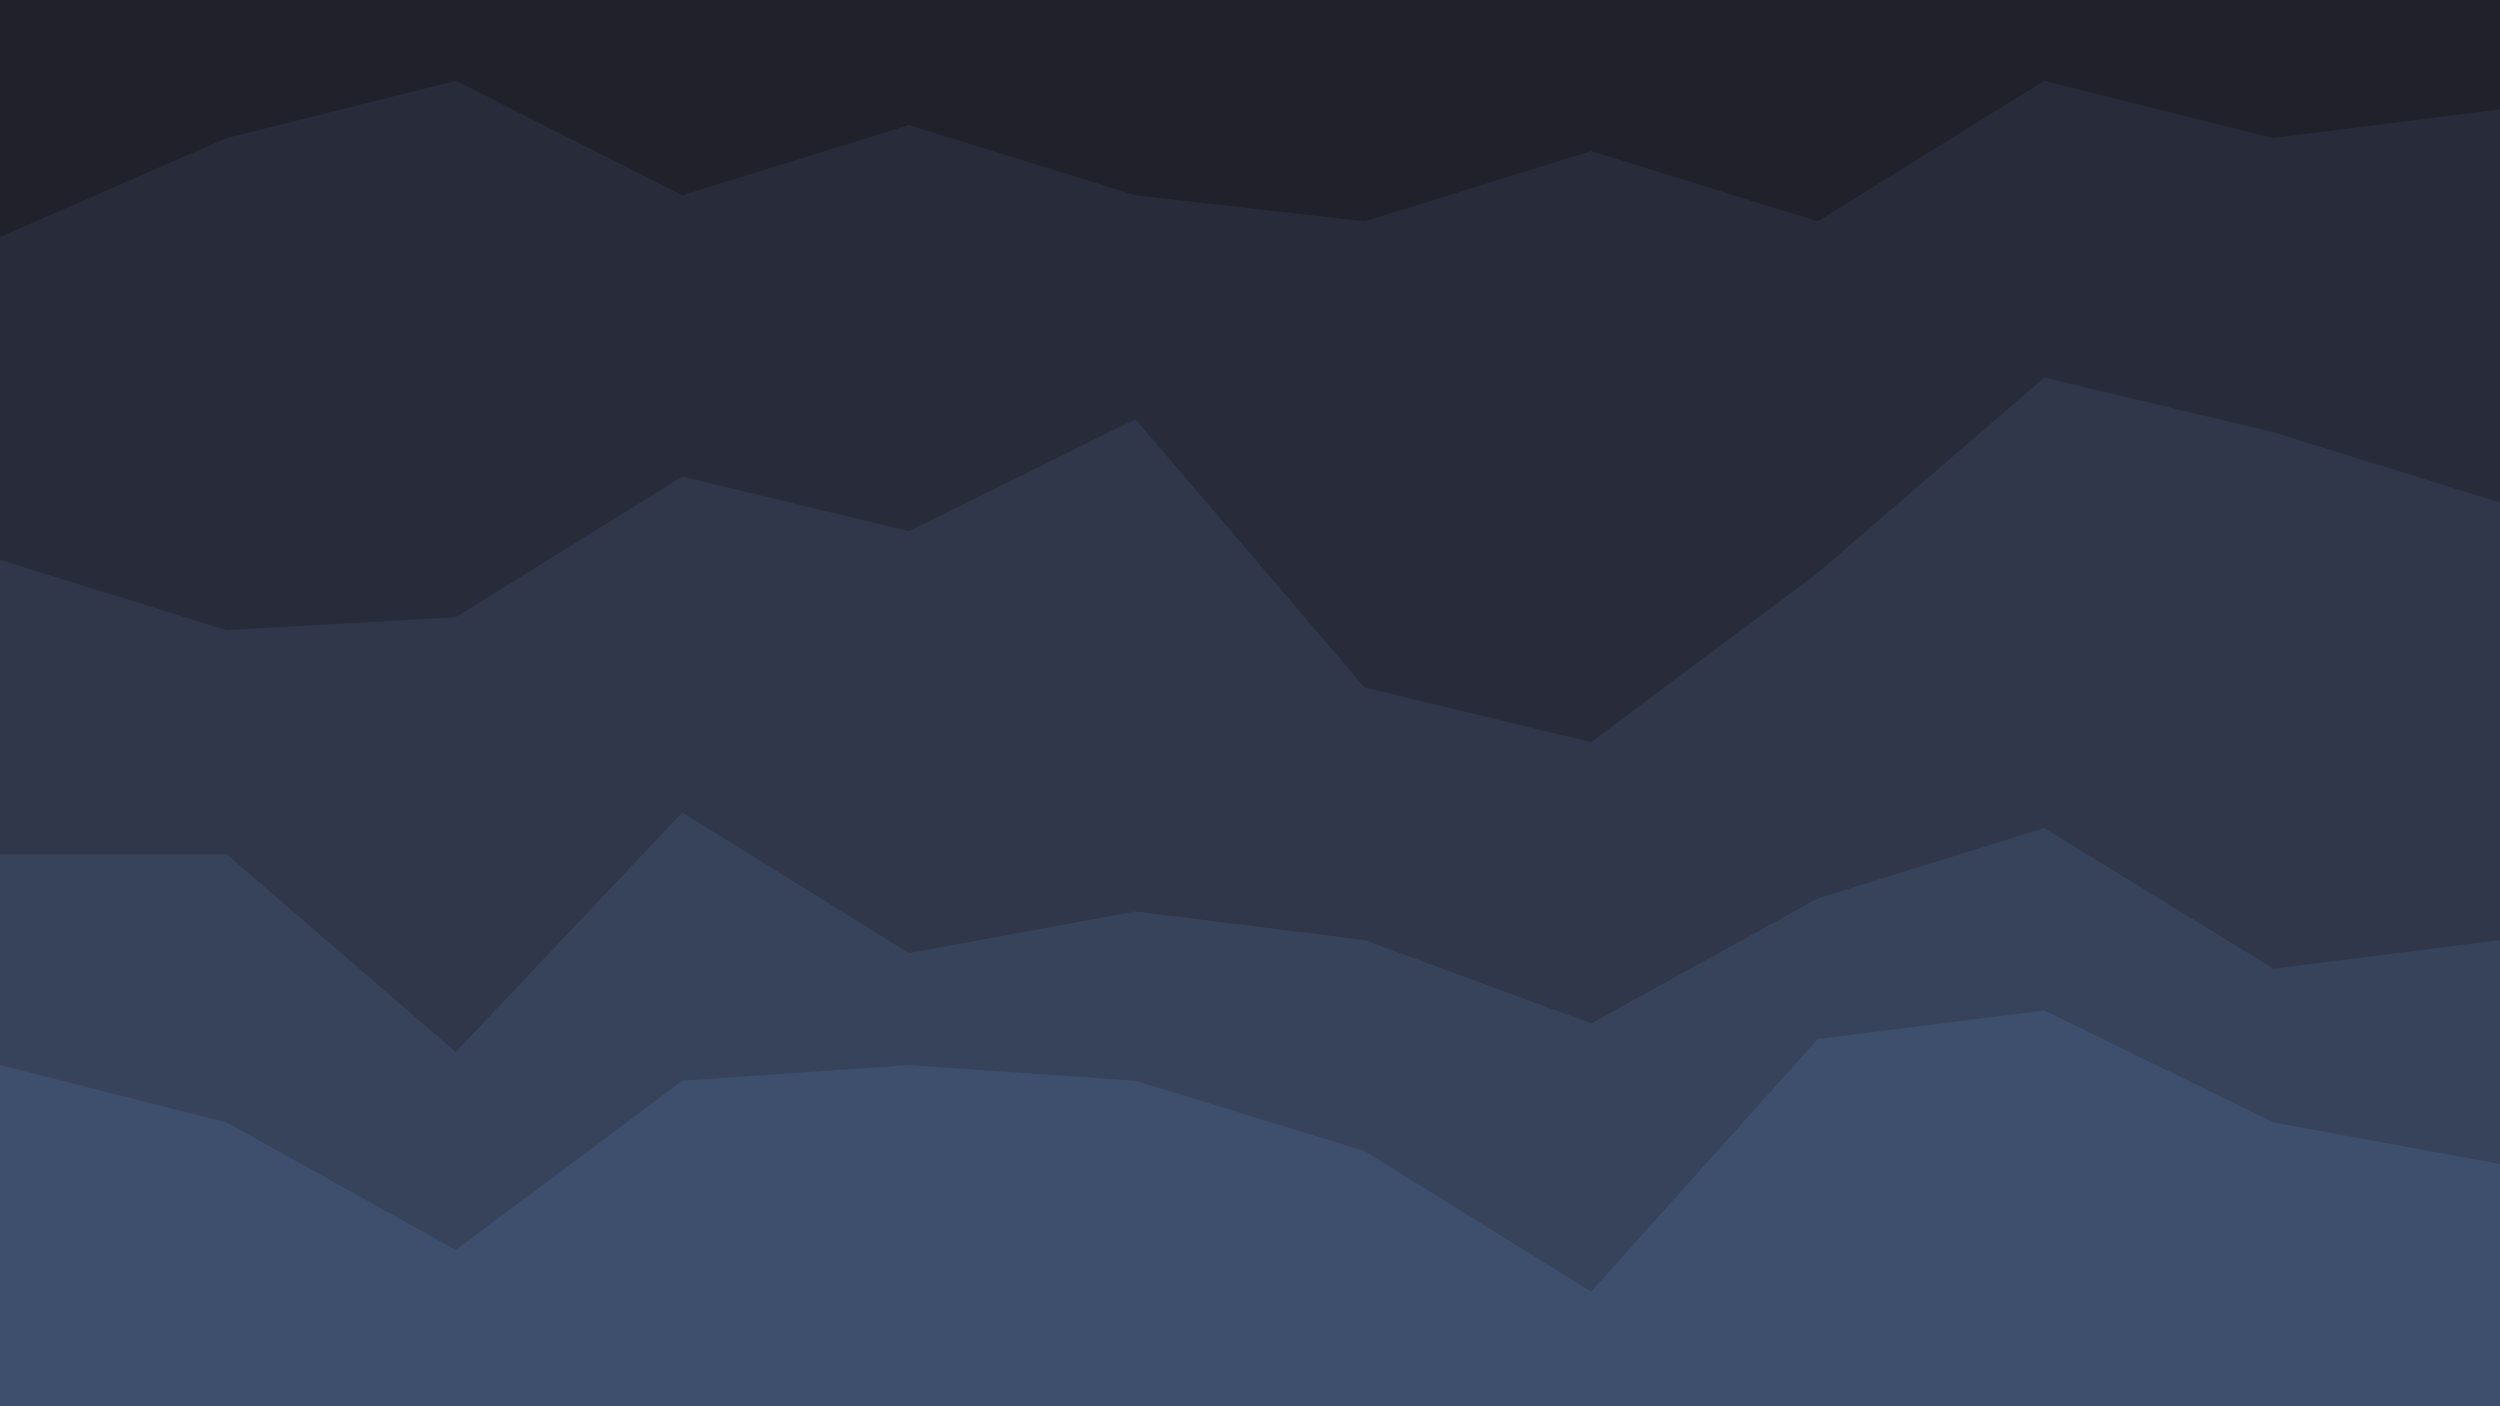 <svg id="visual" viewBox="0 0 960 540" width="960" height="540" xmlns="http://www.w3.org/2000/svg" xmlns:xlink="http://www.w3.org/1999/xlink" version="1.1"><path d="M0 93L87 55L175 33L262 77L349 50L436 77L524 87L611 60L698 87L785 33L873 55L960 44L960 0L873 0L785 0L698 0L611 0L524 0L436 0L349 0L262 0L175 0L87 0L0 0Z" fill="#20212a"></path><path d="M0 217L87 244L175 239L262 185L349 206L436 163L524 266L611 287L698 222L785 147L873 168L960 195L960 42L873 53L785 31L698 85L611 58L524 85L436 75L349 48L262 75L175 31L87 53L0 91Z" fill="#282c3a"></path><path d="M0 330L87 330L175 406L262 314L349 368L436 352L524 363L611 395L698 347L785 320L873 374L960 363L960 193L873 166L785 145L698 220L611 285L524 264L436 161L349 204L262 183L175 237L87 242L0 215Z" fill="#30374a"></path><path d="M0 411L87 433L175 482L262 417L349 411L436 417L524 444L611 498L698 401L785 390L873 433L960 449L960 361L873 372L785 318L698 345L611 393L524 361L436 350L349 366L262 312L175 404L87 328L0 328Z" fill="#37435b"></path><path d="M0 541L87 541L175 541L262 541L349 541L436 541L524 541L611 541L698 541L785 541L873 541L960 541L960 447L873 431L785 388L698 399L611 496L524 442L436 415L349 409L262 415L175 480L87 431L0 409Z" fill="#3d4f6c"></path></svg>